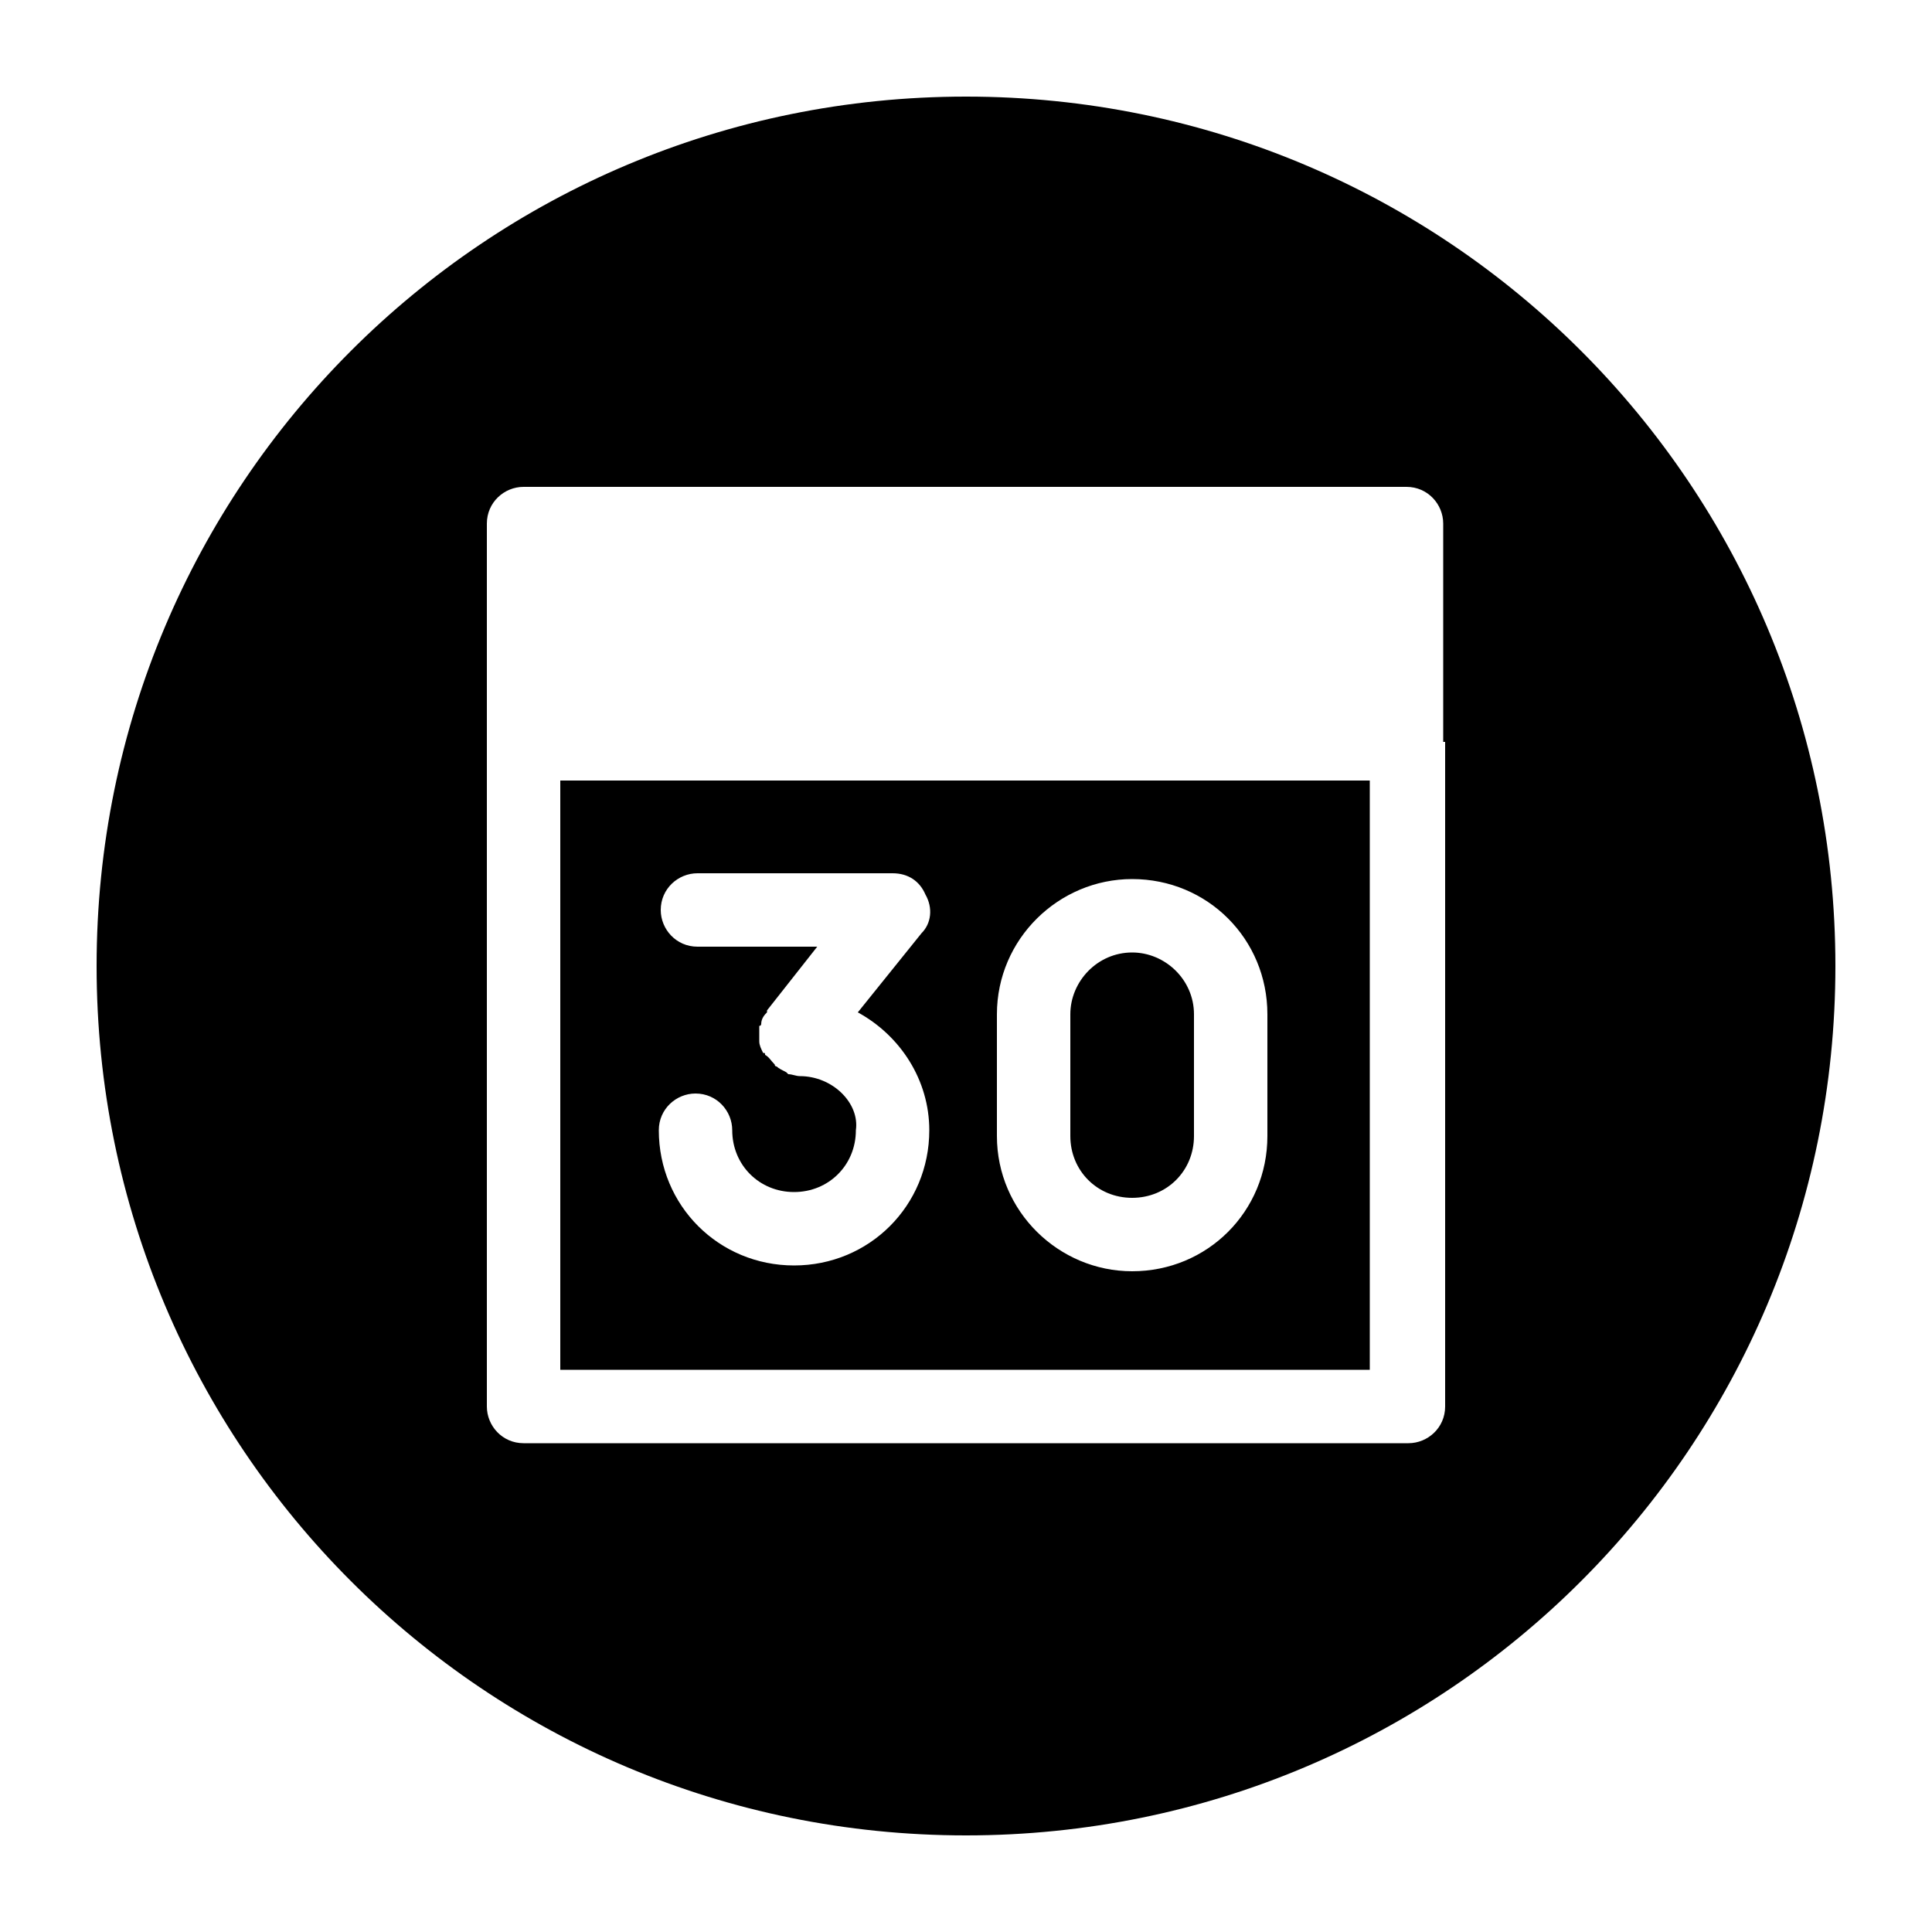 <svg xmlns="http://www.w3.org/2000/svg" viewBox="0 0 100 100"><path d="M58.6 62c1.8 0 3.2-1.4 3.2-3.2v-6.3c0-1.8-1.5-3.2-3.2-3.2-1.8 0-3.2 1.5-3.2 3.2v6.3c0 1.8 1.4 3.2 3.2 3.2zM29 70.9h41.9V40.4H29v30.5zm22.6-18.4c0-3.9 3.2-7 7-7 3.9 0 7 3.1 7 7v6.3c0 3.9-3.1 7-7 7-3.8 0-7-3.1-7-7v-6.3zm-10.2 3.2c-.2 0-.4-.1-.6-.1l-.1-.1c-.2-.1-.4-.2-.5-.3 0 0-.1 0-.1-.1-.2-.2-.3-.4-.5-.5 0-.1 0-.1-.1-.1-.1-.2-.2-.4-.2-.6V53.6v-.5c.1 0 .1-.1.1-.1 0-.3.2-.5.3-.6v-.1l2.6-3.3h-6.2c-1.1 0-1.9-.9-1.9-1.9 0-1.1.9-1.9 1.9-1.9h10.1c.8 0 1.4.4 1.7 1.1.4.7.3 1.5-.2 2l-3.3 4.1c2.2 1.2 3.7 3.5 3.7 6.1 0 3.9-3.1 7-7 7s-7-3.1-7-7c0-1.1.9-1.9 1.9-1.9 1.1 0 1.9.9 1.9 1.9 0 1.8 1.4 3.2 3.2 3.2s3.2-1.4 3.2-3.2c.2-1.4-1.2-2.8-2.9-2.8zM50 5C25.1 5 5 25.1 5 50s20.1 45 45 45 45-20.1 45-45S74.9 5 50 5zm24.8 33.4v34.4c0 1.1-.9 1.9-1.9 1.9H27.1c-1.1 0-1.9-.9-1.9-1.9V27.1c0-1.1.9-1.9 1.9-1.9h45.7c1.1 0 1.9.9 1.9 1.9v11.3z"/></svg>